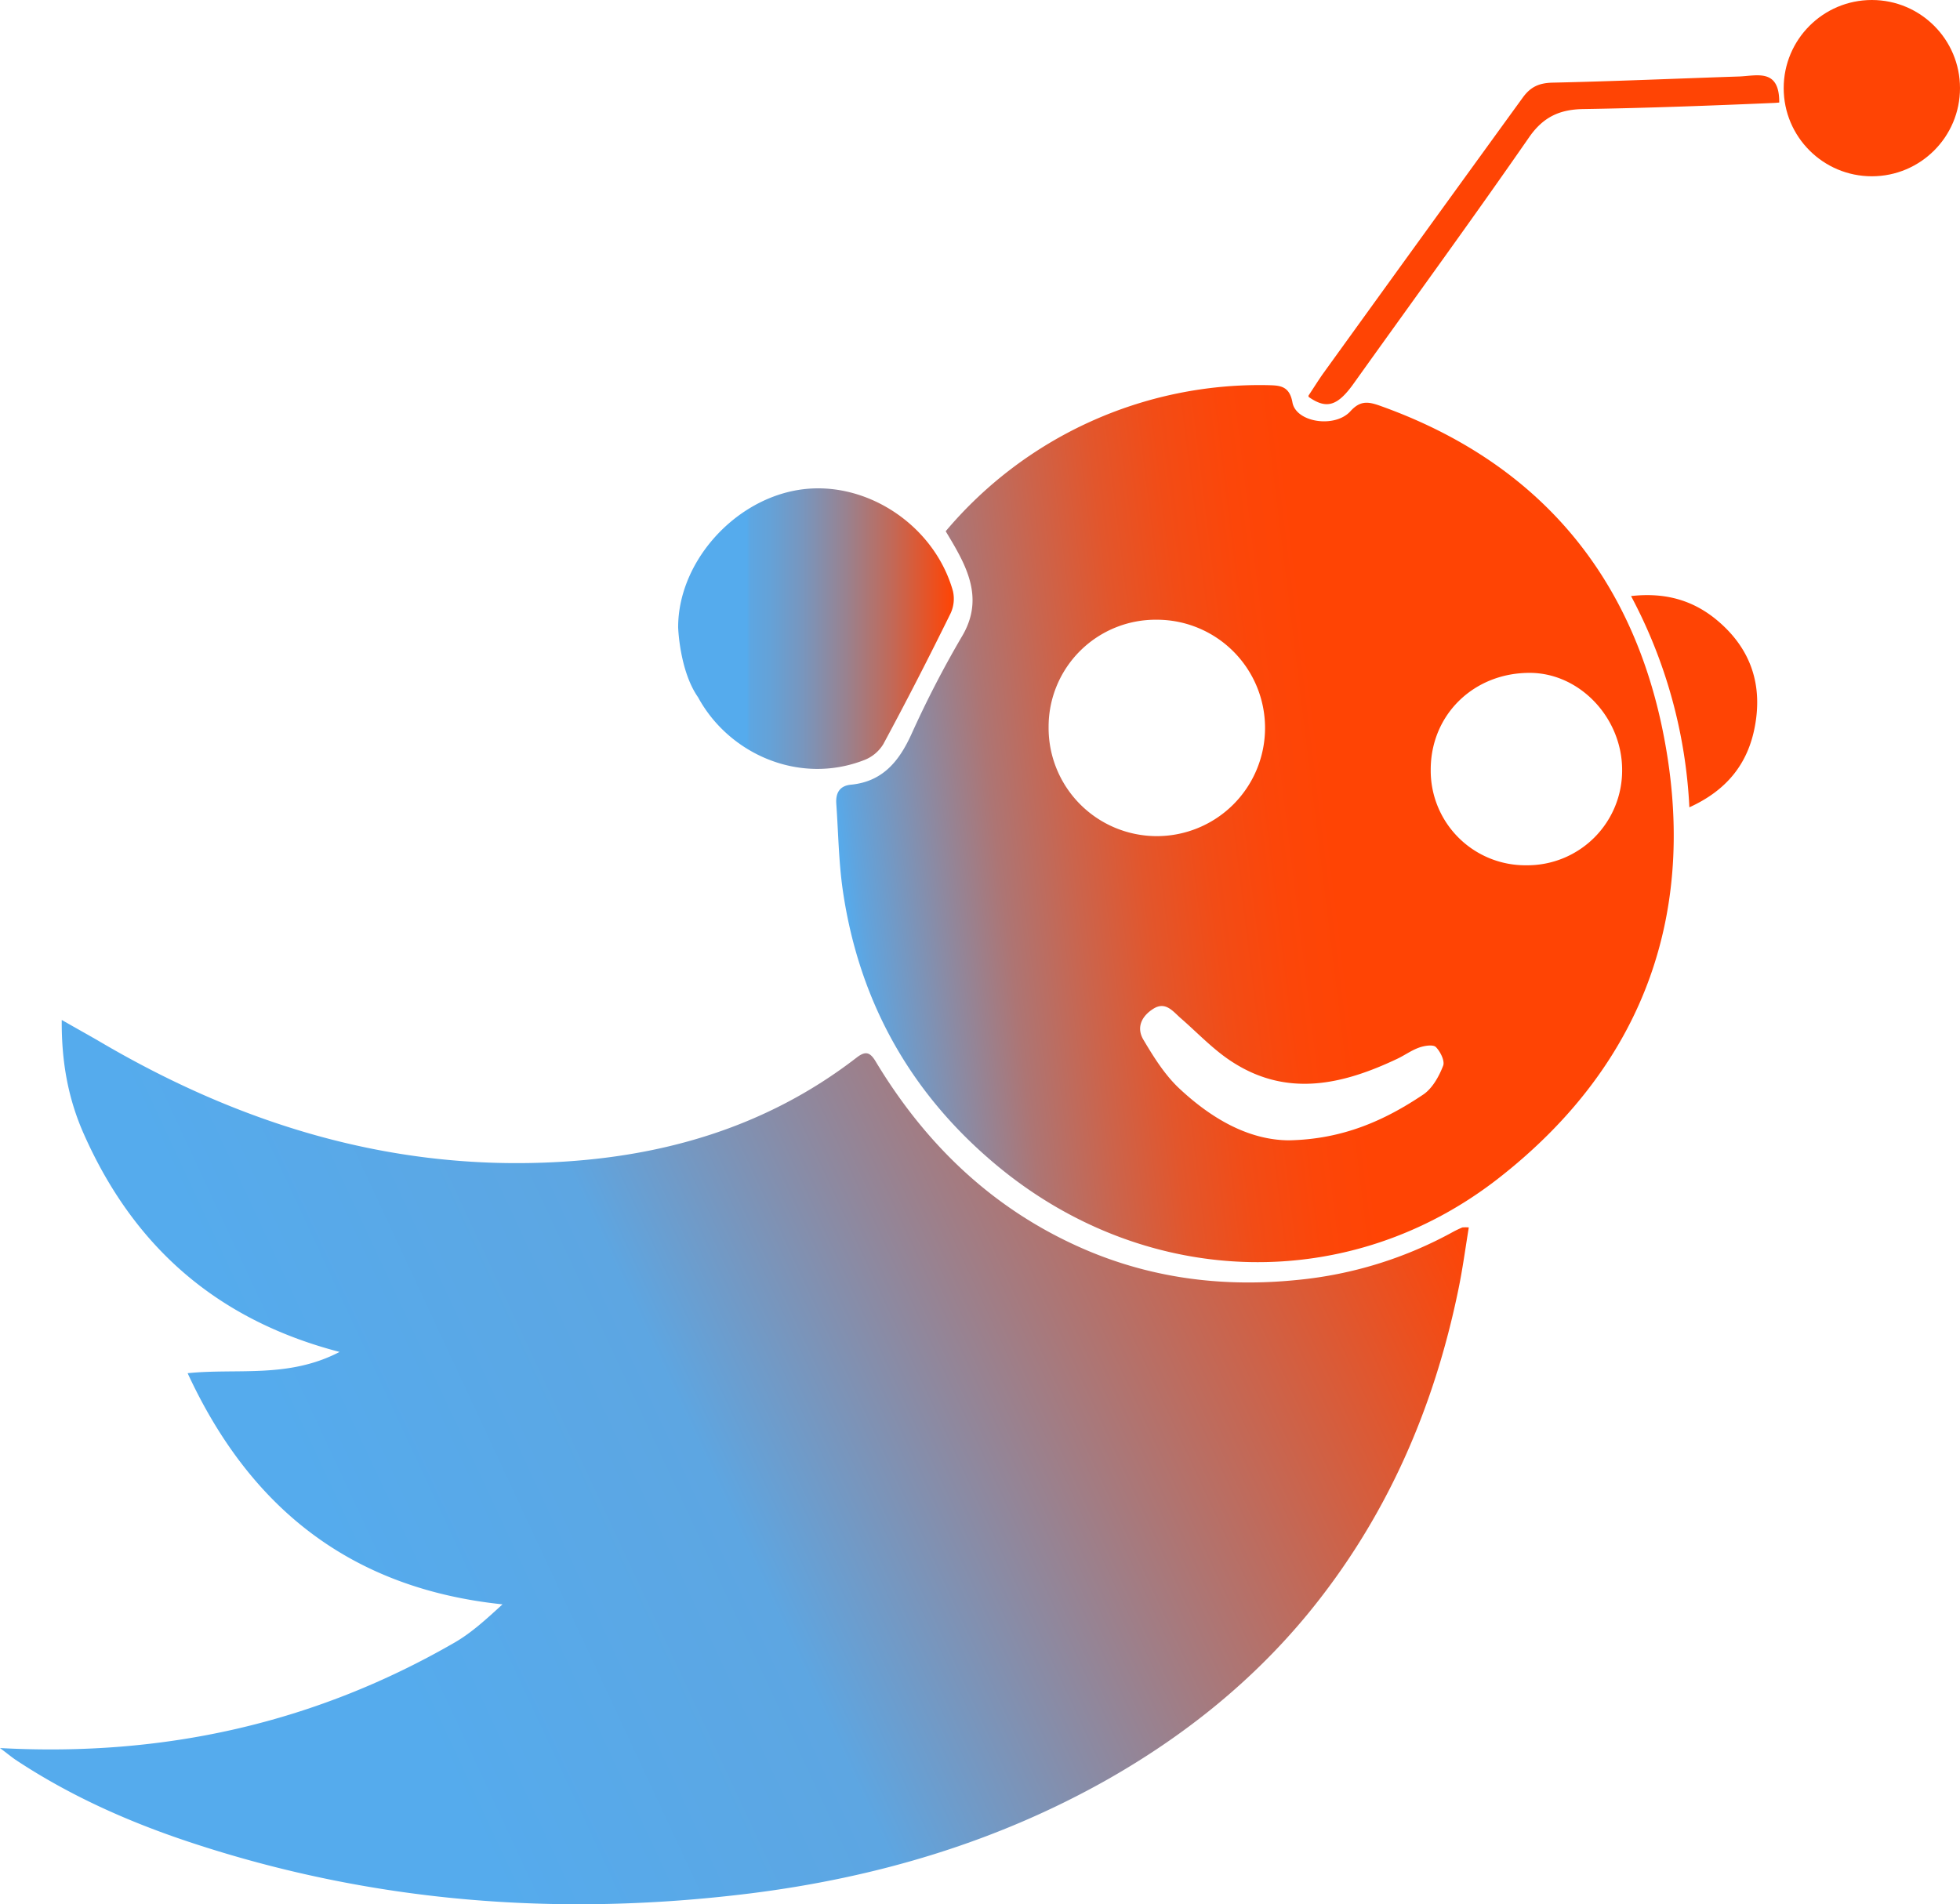 <svg id="Layer_1" data-name="Layer 1" xmlns="http://www.w3.org/2000/svg" xmlns:xlink="http://www.w3.org/1999/xlink" viewBox="0 0 571.4 555.25"><defs><style>.cls-1{fill:url(#linear-gradient);}.cls-2{fill:url(#linear-gradient-2);}.cls-3{fill:url(#linear-gradient-3);}.cls-4{fill:#ff4404;}</style><linearGradient id="linear-gradient" x1="300.2" y1="364.99" x2="710.06" y2="556.11" gradientTransform="matrix(1, 0, 0, -1, 0, 1179.89)" gradientUnits="userSpaceOnUse"><stop offset="0.25" stop-color="#55abed"/><stop offset="0.49" stop-color="#5da6e2"/><stop offset="1" stop-color="#ff4404"/></linearGradient><linearGradient id="linear-gradient-2" x1="553.62" y1="601.85" x2="795.27" y2="631.52" gradientTransform="matrix(1, 0, 0, -1, 0, 1179.89)" gradientUnits="userSpaceOnUse"><stop offset="0" stop-color="#55abed"/><stop offset="0.02" stop-color="#60a4de"/><stop offset="0.11" stop-color="#8a8ba5"/><stop offset="0.19" stop-color="#ad7574"/><stop offset="0.28" stop-color="#cb644c"/><stop offset="0.36" stop-color="#e2562c"/><stop offset="0.44" stop-color="#f24c16"/><stop offset="0.52" stop-color="#fc4609"/><stop offset="0.59" stop-color="#ff4404"/></linearGradient><linearGradient id="linear-gradient-3" x1="506.2" y1="673.59" x2="586.59" y2="673.59" gradientTransform="matrix(1, 0, 0, -1, 0, 1179.89)" gradientUnits="userSpaceOnUse"><stop offset="0.25" stop-color="#55abed"/><stop offset="0.26" stop-color="#5da6e2"/><stop offset="0.33" stop-color="#64a2d8"/><stop offset="0.45" stop-color="#7896be"/><stop offset="0.6" stop-color="#978392"/><stop offset="0.78" stop-color="#c36856"/><stop offset="0.98" stop-color="#fa470b"/><stop offset="1" stop-color="#ff4404"/></linearGradient></defs><path class="cls-1" d="M407.5,717.2c-36.1-9.4-60.1-31-74.5-63.4-4.6-10.3-6.6-21.1-6.5-33.4,4.7,2.7,8.7,4.9,12.6,7.2,39.6,23,81.9,36.1,128,34.4,33.3-1.2,64.3-9.9,91.1-30.6,2.7-2.1,4-1.6,5.7,1.3,13.7,22.7,31.9,40.8,56,52.4,21.1,10.2,43.5,13.5,66.9,11.1a117.42,117.42,0,0,0,45.3-14c.9-.5,1.8-.9,2.7-1.3a10.18,10.18,0,0,1,1.9,0c-1,6.1-1.8,12.1-3,17.9-7.2,35.2-21.2,67.2-44.2,95.1-16.3,19.7-36,35.4-58.2,48-32.4,18.3-67.4,28.6-104.2,33.2-55.7,6.9-110.3,2.7-163.7-15.1-17.7-5.9-34.7-13.5-50.4-23.9-1.3-.9-2.5-1.9-4.5-3.4,47.9,2.6,91.9-7.3,132.6-30.8,5-2.9,9.4-7,13.9-11.1-44.1-4.6-73.6-28-91.8-67.4C377.7,721.9,392.5,725,407.5,717.2Z" transform="translate(-308.5 -323)"/><path class="cls-2" d="M584.2,477.9a119.65,119.65,0,0,1,93.7-42.6c3.5.1,6.5,0,7.4,5.1,1.1,5.8,12.4,7.5,16.9,2.5,2.8-3.1,5.1-2.8,8.3-1.7,44.9,15.9,72.8,47.7,82.5,93.7,11.1,52.8-4.6,97.9-47.3,131.4-43.5,34.2-102.3,32.5-145.4-2.5-25.8-21-41.3-48.2-46.1-81.2-1.2-8.3-1.3-16.8-1.9-25.3-.2-3.1,1-5.2,4.3-5.5,9.2-.9,14-6.8,17.6-14.7a302.57,302.57,0,0,1,14.6-28.3c5.3-8.7,3.4-16.5-.9-24.5C586.9,482.4,585.7,480.4,584.2,477.9Zm61.5,25.8A31.2,31.2,0,0,0,614.2,535a31.55,31.55,0,1,0,31.5-31.3Zm107.8,71.6a27.64,27.64,0,0,0,27.9-27.8c0-15.1-12.2-28.1-26.6-28.3-16.5-.2-29.2,12.1-29.2,28.2A27.6,27.6,0,0,0,753.5,575.3Zm-69.3,80.2c15.8-.3,28-5.8,39.3-13.4,2.6-1.8,4.5-5.2,5.7-8.3.6-1.4-.8-4.2-2.1-5.5-.8-.8-3.4-.4-5,.2-2.2.8-4.1,2.2-6.2,3.2-15.8,7.5-31.9,11.3-47.9,1.1-5.7-3.6-10.4-8.7-15.5-13.1-2.2-2-4.3-4.7-7.7-2.6s-5.1,5.4-3,9c2.9,4.9,6,9.9,10.1,13.9C661.4,649,672.3,655.4,684.2,655.5Z" transform="translate(-308.5 -323)"/><path class="cls-3" d="M512,526.3c9,16.6,29.6,25.7,48.5,18.3A11.26,11.26,0,0,0,566,540c6.8-12.6,13.3-25.3,19.6-38.1a10.06,10.06,0,0,0,.7-6.6c-5.6-19.8-26.6-33.2-46.4-29.2-18.4,3.7-33.7,21.4-33.7,39.8C506.2,506,506.6,518.6,512,526.3Z" transform="translate(-308.5 -323)"/><path class="cls-4" d="M826,353c-18.6.8-37.3,1.5-55.9,1.8-6.9.1-11.7,2.3-15.8,8.2-16.7,24.1-34,47.8-51,71.6-4.8,6.8-8,7.8-13.2,4.2a.44.44,0,0,1-.1-.5c1.4-2.1,2.7-4.2,4.1-6.2q29.1-40.35,58.3-80.6c2.3-3.2,4.8-4.3,8.7-4.4,18.2-.4,36.3-1.2,54.5-1.8,5.1-.2,11.7-2.4,11.6,7.6" transform="translate(-308.5 -323)"/><path class="cls-4" d="M801,558.4a145.75,145.75,0,0,0-17-61.6c9.7-1.1,17.6,1.1,24.4,6.5,10.1,8.1,14.1,18.7,11.7,31.5C818.1,545.6,812,553.4,801,558.4Z" transform="translate(-308.5 -323)"/><circle class="cls-4" cx="545.7" cy="25.7" r="25.7"/></svg>
